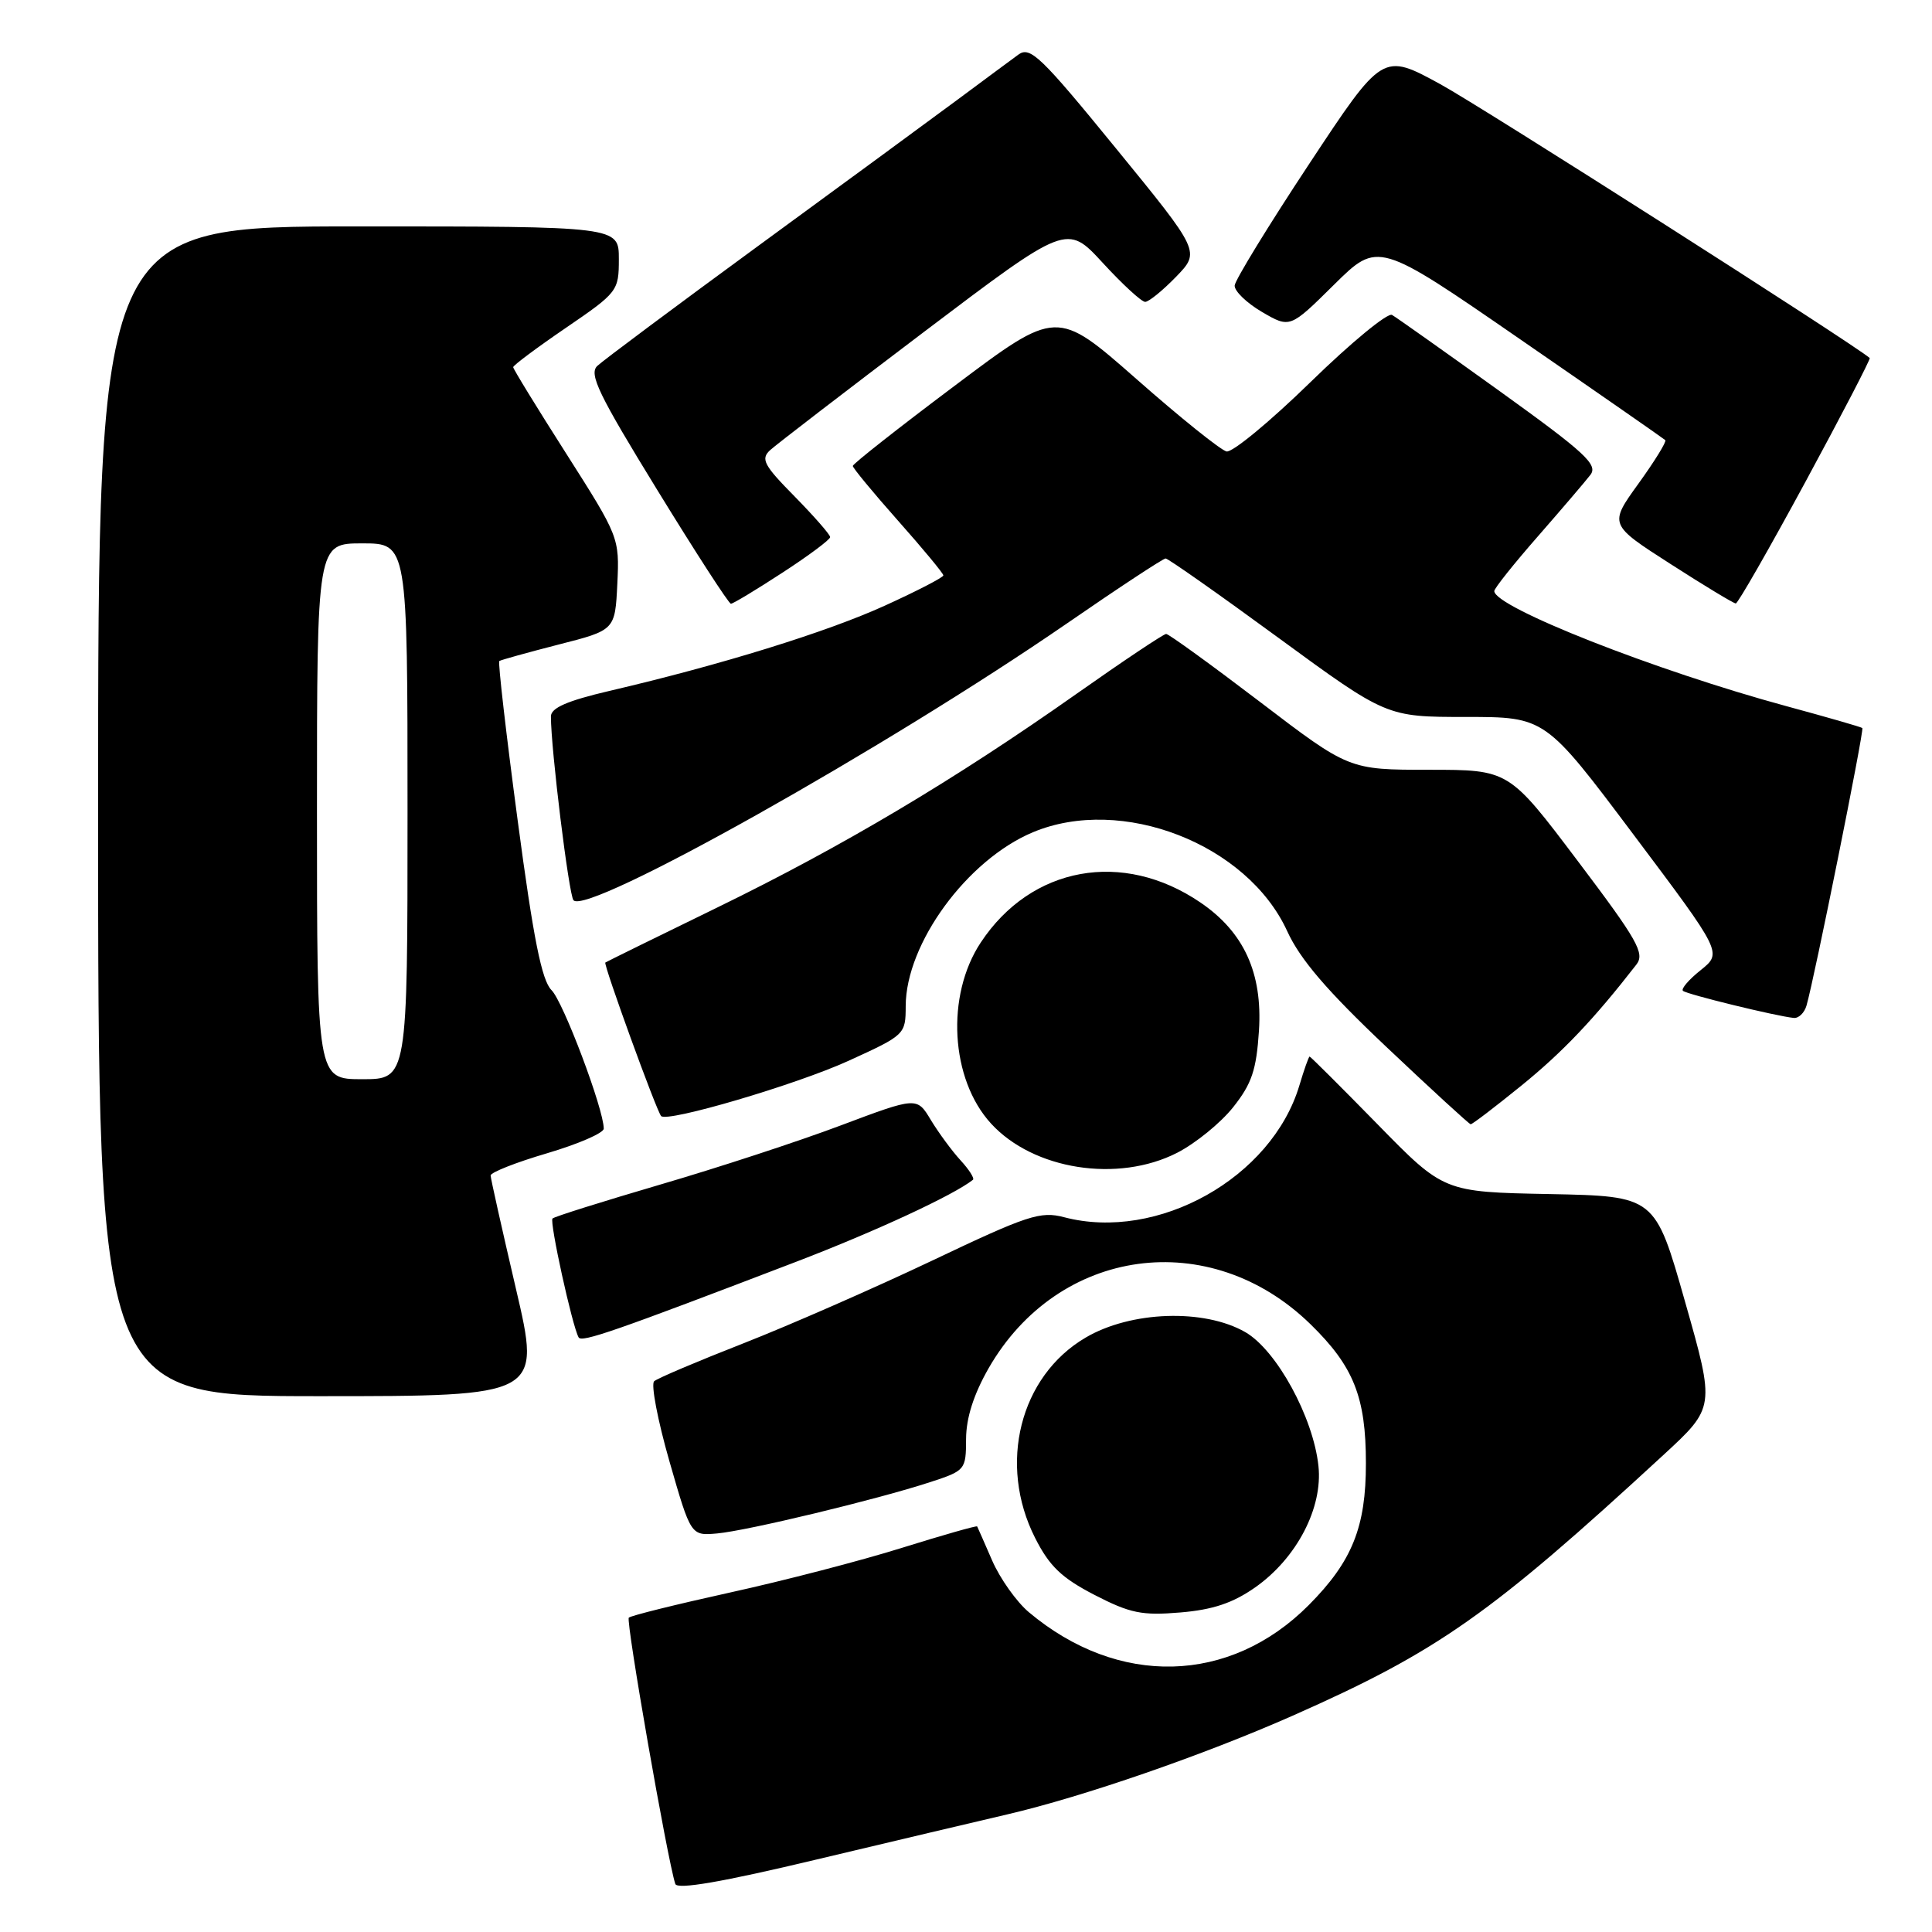 <?xml version="1.0" encoding="UTF-8" standalone="no"?>
<!DOCTYPE svg PUBLIC "-//W3C//DTD SVG 1.1//EN" "http://www.w3.org/Graphics/SVG/1.1/DTD/svg11.dtd" >
<svg xmlns="http://www.w3.org/2000/svg" xmlns:xlink="http://www.w3.org/1999/xlink" version="1.1" viewBox="0 0 256 256">
 <g >
 <path fill="currentColor"
d=" M 133.50 240.41 C 143.57 238.06 159.47 232.56 171.28 227.34 C 190.52 218.83 197.45 213.96 220.38 192.82 C 227.26 186.48 227.26 186.48 223.28 172.49 C 219.31 158.50 219.31 158.50 205.31 158.22 C 191.31 157.95 191.31 157.95 182.53 148.97 C 177.70 144.04 173.65 140.00 173.53 140.00 C 173.41 140.00 172.80 141.73 172.17 143.84 C 168.50 156.08 153.39 164.54 141.01 161.29 C 137.85 160.46 136.17 161.02 123.51 167.04 C 115.80 170.70 104.55 175.63 98.50 178.00 C 92.45 180.37 87.13 182.62 86.68 183.02 C 86.23 183.41 87.14 188.18 88.70 193.62 C 91.54 203.50 91.54 203.50 95.02 203.19 C 99.02 202.83 116.23 198.69 123.25 196.39 C 127.91 194.87 128.00 194.76 128.01 190.67 C 128.02 187.89 129.01 184.78 130.99 181.31 C 140.22 165.22 160.32 162.47 173.64 175.46 C 179.36 181.04 180.99 185.11 180.99 193.88 C 181.00 202.34 179.17 206.90 173.42 212.68 C 162.96 223.20 148.15 223.57 136.31 213.61 C 134.69 212.24 132.52 209.18 131.48 206.81 C 130.45 204.44 129.55 202.39 129.48 202.26 C 129.41 202.13 124.92 203.41 119.50 205.10 C 114.08 206.80 103.83 209.46 96.72 211.02 C 89.61 212.59 83.58 214.08 83.32 214.35 C 82.90 214.76 88.43 246.41 89.48 249.63 C 89.73 250.41 95.70 249.38 108.17 246.40 C 118.25 244.00 129.65 241.31 133.50 240.41 Z  M 166.33 210.33 C 171.83 206.46 175.30 199.79 174.70 194.24 C 174.01 187.78 169.15 178.89 165.00 176.51 C 159.55 173.38 149.84 173.71 143.85 177.24 C 135.14 182.35 132.20 194.01 137.16 203.79 C 139.05 207.53 140.67 209.08 145.02 211.33 C 149.75 213.77 151.31 214.09 156.40 213.66 C 160.73 213.30 163.38 212.40 166.33 210.33 Z  M 68.36 170.75 C 66.53 162.91 65.02 156.17 65.01 155.76 C 65.01 155.35 68.38 154.02 72.50 152.81 C 76.62 151.59 80.00 150.13 80.00 149.55 C 80.00 146.97 74.63 132.72 73.08 131.20 C 71.78 129.91 70.68 124.40 68.59 108.68 C 67.06 97.22 65.97 87.73 66.16 87.59 C 66.35 87.45 69.88 86.47 74.00 85.41 C 81.50 83.50 81.50 83.50 81.80 77.35 C 82.09 71.25 82.02 71.09 75.05 60.14 C 71.17 54.06 68.00 48.89 68.00 48.65 C 68.00 48.41 71.15 46.06 75.00 43.43 C 81.85 38.75 82.00 38.55 82.00 34.32 C 82.00 30.00 82.00 30.00 47.50 30.00 C 13.00 30.00 13.00 30.00 13.00 107.50 C 13.00 185.00 13.00 185.00 42.35 185.00 C 71.69 185.00 71.69 185.00 68.36 170.75 Z  M 105.50 167.19 C 116.04 163.15 126.36 158.36 128.92 156.33 C 129.15 156.14 128.41 154.98 127.28 153.75 C 126.14 152.51 124.38 150.11 123.35 148.42 C 121.50 145.33 121.50 145.33 111.39 149.13 C 105.82 151.23 95.06 154.75 87.46 156.97 C 79.87 159.20 73.45 161.21 73.21 161.46 C 72.79 161.88 75.82 175.70 76.67 177.21 C 77.07 177.93 81.45 176.40 105.50 167.19 Z  M 155.98 152.75 C 158.40 151.51 161.74 148.80 163.40 146.71 C 165.87 143.60 166.48 141.78 166.82 136.55 C 167.30 128.93 164.83 123.51 159.07 119.59 C 148.79 112.58 136.64 114.78 129.96 124.88 C 125.30 131.91 125.93 143.00 131.32 148.88 C 136.93 155.01 148.13 156.76 155.98 152.75 Z  M 201.59 143.85 C 207.06 139.41 211.19 135.07 216.83 127.81 C 217.98 126.33 217.00 124.60 209.04 114.06 C 199.94 102.00 199.94 102.00 189.35 102.00 C 178.75 102.00 178.75 102.00 166.95 93.00 C 160.45 88.05 154.86 84.00 154.52 84.00 C 154.19 84.00 148.84 87.57 142.64 91.94 C 126.47 103.34 111.60 112.18 95.00 120.27 C 87.03 124.15 80.37 127.43 80.21 127.54 C 79.92 127.75 86.97 147.16 87.60 147.88 C 88.37 148.77 105.46 143.74 112.42 140.57 C 119.92 137.15 120.00 137.08 120.01 133.31 C 120.03 125.02 128.15 113.93 136.86 110.28 C 148.62 105.35 165.27 111.82 170.56 123.38 C 172.26 127.11 175.83 131.28 183.70 138.72 C 189.64 144.34 194.67 148.95 194.87 148.97 C 195.08 148.99 198.10 146.68 201.59 143.85 Z  M 239.37 133.25 C 240.40 129.72 247.04 96.71 246.77 96.47 C 246.62 96.33 242.09 95.03 236.71 93.57 C 219.38 88.87 198.00 80.45 198.00 78.32 C 198.00 77.96 200.59 74.71 203.76 71.09 C 206.93 67.46 210.07 63.79 210.73 62.93 C 211.78 61.58 210.07 60.00 198.73 51.84 C 191.45 46.61 185.03 42.06 184.45 41.73 C 183.87 41.40 179.01 45.40 173.65 50.63 C 168.30 55.85 163.29 59.99 162.52 59.82 C 161.75 59.64 156.37 55.33 150.58 50.22 C 140.03 40.95 140.03 40.95 126.52 51.10 C 119.08 56.68 113.00 61.47 113.00 61.74 C 113.00 62.01 115.70 65.28 119.00 69.00 C 122.30 72.72 125.00 75.98 125.00 76.24 C 125.00 76.51 121.51 78.31 117.25 80.25 C 109.54 83.76 95.54 88.10 80.75 91.55 C 75.15 92.86 73.00 93.80 73.00 94.93 C 72.99 99.19 75.38 118.60 75.99 119.29 C 77.80 121.35 117.44 99.10 141.43 82.57 C 148.27 77.85 154.13 74.00 154.45 74.00 C 154.77 74.00 161.49 78.72 169.38 84.50 C 183.73 95.00 183.73 95.00 194.24 95.00 C 204.75 95.00 204.75 95.00 216.48 110.63 C 228.21 126.25 228.21 126.25 225.36 128.54 C 223.79 129.79 222.72 131.03 223.00 131.29 C 223.49 131.75 235.36 134.65 237.68 134.88 C 238.33 134.95 239.09 134.21 239.37 133.25 Z  M 103.68 75.88 C 107.16 73.62 110.00 71.50 110.00 71.17 C 110.00 70.84 107.88 68.42 105.29 65.78 C 101.21 61.65 100.77 60.82 102.04 59.65 C 102.84 58.92 112.02 51.86 122.43 43.98 C 141.36 29.66 141.36 29.66 146.12 34.83 C 148.73 37.67 151.26 40.00 151.74 40.00 C 152.22 40.00 154.06 38.50 155.83 36.68 C 159.05 33.35 159.05 33.35 147.87 19.66 C 137.93 7.48 136.50 6.10 134.95 7.23 C 134.00 7.93 130.35 10.62 126.86 13.22 C 123.36 15.81 111.50 24.52 100.50 32.56 C 89.50 40.61 79.89 47.78 79.14 48.49 C 78.01 49.57 79.33 52.29 87.07 64.89 C 92.17 73.20 96.57 80.00 96.85 80.00 C 97.13 80.00 100.20 78.15 103.68 75.88 Z  M 239.25 63.81 C 244.06 54.93 247.88 47.56 247.75 47.44 C 245.57 45.55 196.40 14.19 190.86 11.16 C 183.21 6.98 183.21 6.98 173.46 21.74 C 168.09 29.86 163.66 37.10 163.60 37.83 C 163.55 38.56 165.17 40.13 167.21 41.33 C 170.93 43.50 170.93 43.50 176.76 37.73 C 182.60 31.96 182.60 31.96 201.45 44.97 C 211.82 52.12 220.46 58.13 220.66 58.32 C 220.85 58.52 219.25 61.11 217.10 64.09 C 213.20 69.50 213.20 69.50 221.35 74.73 C 225.83 77.61 229.72 79.96 230.00 79.96 C 230.28 79.96 234.44 72.69 239.25 63.81 Z  M 42.00 107.50 C 42.00 72.00 42.00 72.00 48.00 72.00 C 54.00 72.00 54.00 72.00 54.00 107.50 C 54.00 143.00 54.00 143.00 48.00 143.00 C 42.00 143.00 42.00 143.00 42.00 107.50 Z "/>
</g>
</svg>